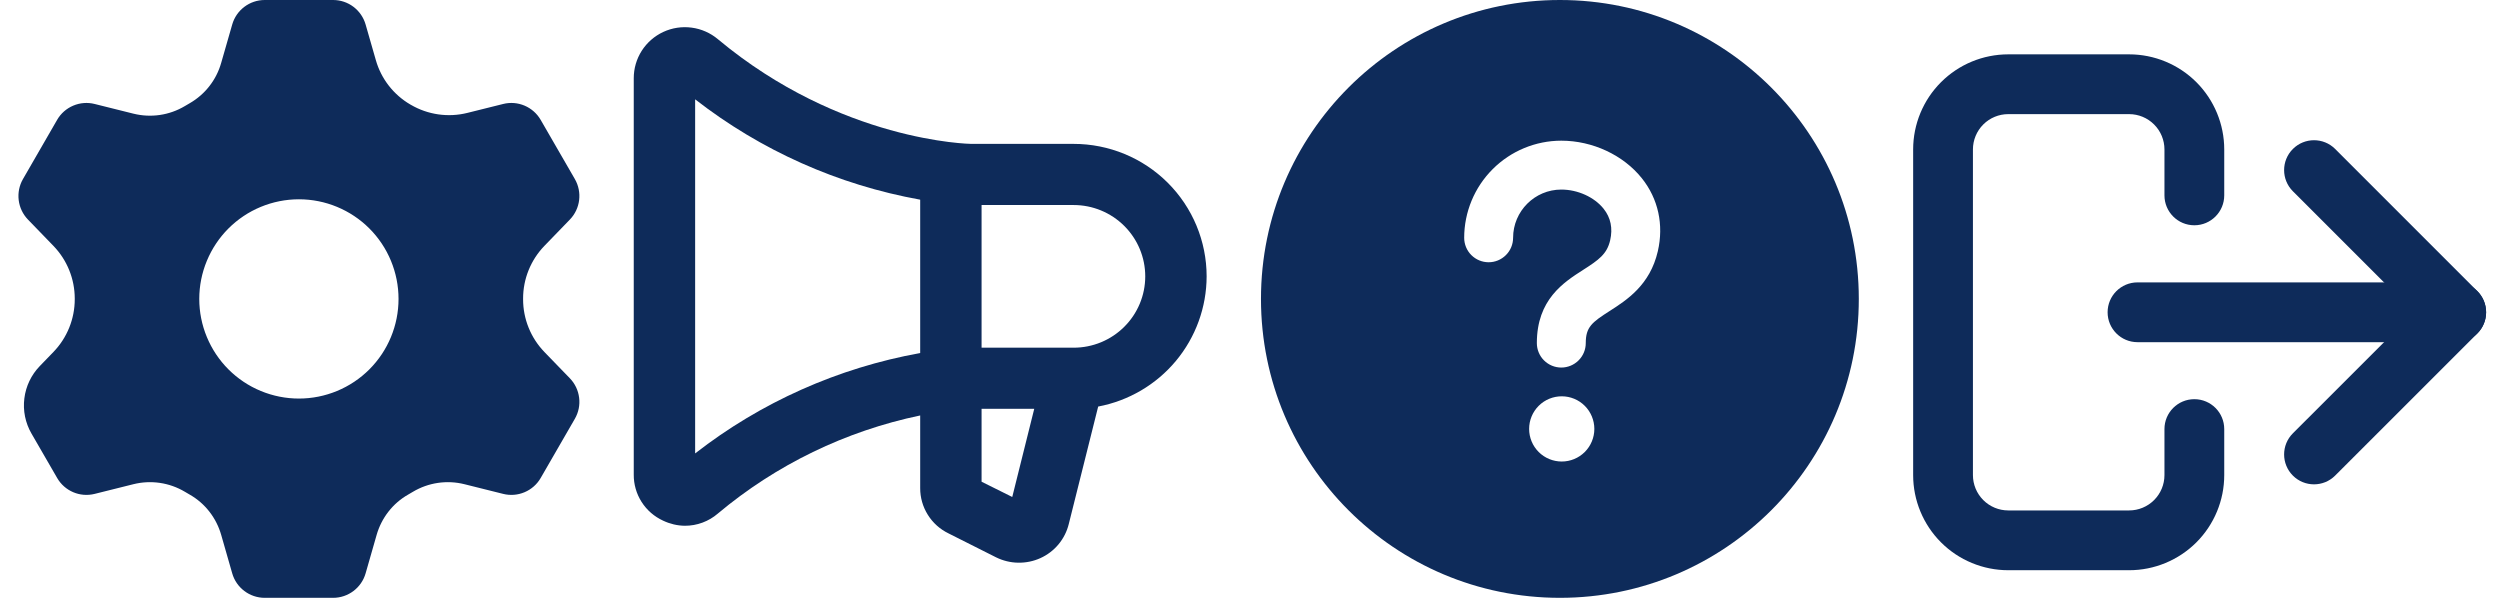 <svg width="92" height="22" viewBox="0 0 92 22" fill="none" xmlns="http://www.w3.org/2000/svg">
<path fill-rule="evenodd" clip-rule="evenodd" d="M91.489 11.492C91.489 12.099 90.996 12.592 90.389 12.592L78.66 12.592C78.052 12.592 77.56 12.099 77.56 11.492C77.56 10.884 78.052 10.392 78.66 10.392L90.389 10.392C90.996 10.392 91.489 10.884 91.489 11.492Z" fill="#0E2B5A"/>
<path fill-rule="evenodd" clip-rule="evenodd" d="M84.378 17.502C83.948 17.072 83.948 16.375 84.378 15.946L88.833 11.493L84.378 7.038C83.948 6.608 83.948 5.912 84.378 5.482C84.808 5.053 85.504 5.053 85.934 5.482L91.167 10.715C91.373 10.921 91.489 11.201 91.489 11.493C91.489 11.785 91.373 12.065 91.166 12.271L85.933 17.502C85.504 17.931 84.807 17.931 84.378 17.502Z" fill="#0E2B5A"/>
<path fill-rule="evenodd" clip-rule="evenodd" d="M78.352 18.784C78.697 18.784 79.027 18.647 79.271 18.403C79.515 18.159 79.652 17.829 79.652 17.484L79.652 15.79C79.652 15.182 80.144 14.69 80.752 14.69C81.359 14.69 81.852 15.182 81.852 15.79L81.852 17.484C81.852 18.412 81.483 19.302 80.827 19.959C80.17 20.615 79.28 20.984 78.352 20.984L73.904 20.984C72.976 20.984 72.085 20.615 71.429 19.959C70.773 19.302 70.404 18.412 70.404 17.484L70.404 5.499C70.404 4.571 70.773 3.681 71.429 3.025C72.086 2.368 72.976 2 73.904 2L78.352 2C79.28 2 80.17 2.369 80.827 3.025C81.483 3.681 81.852 4.572 81.852 5.5L81.852 7.19C81.852 7.797 81.359 8.29 80.752 8.29C80.144 8.29 79.652 7.797 79.652 7.19L79.652 5.5C79.652 5.155 79.515 4.824 79.271 4.581C79.027 4.337 78.697 4.2 78.352 4.2L73.904 4.2C73.559 4.2 73.228 4.337 72.985 4.58C72.741 4.824 72.604 5.155 72.604 5.499L72.604 17.484C72.604 17.829 72.741 18.159 72.985 18.403C73.228 18.647 73.559 18.784 73.904 18.784L78.352 18.784Z" fill="#0E2B5A"/>
<path fill-rule="evenodd" clip-rule="evenodd" d="M61.008 9.245C60.721 10.494 59.861 11.044 59.232 11.447C58.581 11.863 58.356 12.037 58.356 12.626C58.356 12.865 58.261 13.094 58.092 13.262C57.923 13.431 57.694 13.526 57.456 13.526C57.217 13.526 56.988 13.431 56.819 13.262C56.651 13.094 56.556 12.865 56.556 12.626C56.556 11.021 57.542 10.391 58.262 9.93C58.834 9.565 59.137 9.35 59.254 8.842C59.355 8.401 59.275 8.011 59.014 7.683C58.672 7.254 58.061 6.976 57.456 6.976C56.478 6.976 55.682 7.773 55.682 8.751C55.682 8.99 55.587 9.219 55.418 9.387C55.249 9.556 55.02 9.651 54.782 9.651C54.543 9.651 54.314 9.556 54.145 9.387C53.977 9.219 53.882 8.99 53.882 8.751C53.883 7.803 54.26 6.895 54.93 6.225C55.6 5.555 56.508 5.178 57.456 5.177C58.605 5.177 59.741 5.707 60.422 6.562C61.024 7.318 61.232 8.271 61.008 9.245M57.472 16.984C57.154 16.984 56.848 16.858 56.623 16.633C56.398 16.407 56.272 16.102 56.272 15.784C56.272 15.466 56.398 15.161 56.623 14.935C56.848 14.71 57.154 14.584 57.472 14.584C57.79 14.584 58.095 14.71 58.32 14.935C58.545 15.161 58.672 15.466 58.672 15.784C58.672 16.102 58.545 16.407 58.32 16.633C58.095 16.858 57.79 16.984 57.472 16.984ZM57.404 0C51.328 0 46.404 4.925 46.404 11C46.404 17.076 51.328 22 57.404 22C63.479 22 68.404 17.076 68.404 11C68.404 4.925 63.479 0 57.404 0Z" fill="#0E2B5A"/>
<path d="M44.404 10.17C44.404 8.877 43.888 7.637 42.971 6.723C42.053 5.809 40.808 5.295 39.51 5.295H35.745C35.698 5.295 30.945 5.22 26.418 1.442C26.144 1.212 25.809 1.064 25.453 1.017C25.098 0.969 24.736 1.024 24.41 1.175C24.085 1.326 23.81 1.566 23.617 1.867C23.424 2.169 23.322 2.519 23.322 2.877V17.464C23.319 17.821 23.419 18.171 23.611 18.472C23.803 18.773 24.078 19.012 24.404 19.161C24.654 19.28 24.927 19.345 25.204 19.348C25.65 19.349 26.081 19.189 26.418 18.898C28.562 17.101 31.12 15.861 33.863 15.289V17.961C33.861 18.309 33.959 18.65 34.144 18.945C34.328 19.241 34.593 19.478 34.908 19.63L36.658 20.511C36.91 20.635 37.188 20.703 37.469 20.707C37.751 20.712 38.03 20.655 38.286 20.539C38.545 20.422 38.773 20.248 38.954 20.031C39.135 19.813 39.264 19.557 39.331 19.283L40.413 14.961C41.534 14.749 42.546 14.155 43.274 13.281C44.002 12.406 44.402 11.306 44.404 10.17ZM25.581 16.686V3.655C28 5.537 30.842 6.805 33.863 7.348V12.992C30.842 13.536 28 14.803 25.581 16.686ZM37.251 18.289L36.122 17.727V15.045H38.06L37.251 18.289ZM39.51 12.795H36.122V7.545H39.51C40.209 7.545 40.879 7.822 41.373 8.314C41.867 8.806 42.145 9.474 42.145 10.17C42.145 10.867 41.867 11.534 41.373 12.026C40.879 12.519 40.209 12.795 39.51 12.795Z" fill="#0E2B5A"/>
<path fill-rule="evenodd" clip-rule="evenodd" d="M11 14.667C10.518 14.667 10.042 14.572 9.597 14.388C9.152 14.204 8.748 13.934 8.407 13.593C8.067 13.253 7.797 12.848 7.613 12.404C7.428 11.959 7.333 11.482 7.333 11.001C7.333 10.519 7.428 10.042 7.613 9.597C7.797 9.153 8.067 8.748 8.407 8.408C8.748 8.067 9.152 7.797 9.597 7.613C10.042 7.429 10.518 7.334 11 7.334C11.972 7.334 12.905 7.72 13.593 8.408C14.28 9.095 14.666 10.028 14.666 11.001C14.666 11.973 14.28 12.905 13.593 13.593C12.905 14.281 11.972 14.667 11 14.667V14.667ZM20.033 12.952C19.53 12.431 19.249 11.735 19.25 11.011V10.99C19.249 10.266 19.53 9.57 20.033 9.049L20.972 8.079C21.358 7.679 21.432 7.071 21.155 6.59L19.897 4.412C19.762 4.178 19.554 3.994 19.305 3.888C19.056 3.782 18.779 3.76 18.517 3.826L17.202 4.154C16.496 4.331 15.748 4.224 15.12 3.857L15.102 3.847C14.483 3.487 14.027 2.902 13.831 2.213L13.455 0.904C13.381 0.644 13.224 0.415 13.008 0.251C12.792 0.088 12.529 8.4899e-05 12.258 0H9.742C9.187 0 8.697 0.369 8.545 0.904L8.14 2.313C7.962 2.943 7.544 3.477 6.976 3.802C6.917 3.835 6.859 3.869 6.802 3.904C6.232 4.244 5.551 4.343 4.907 4.182L3.482 3.826C3.22 3.76 2.943 3.782 2.694 3.888C2.445 3.993 2.237 4.177 2.102 4.411L0.845 6.59C0.71 6.824 0.655 7.096 0.688 7.365C0.721 7.634 0.84 7.884 1.028 8.079L1.967 9.049C2.47 9.57 2.751 10.266 2.751 10.989V11.011C2.751 11.735 2.47 12.431 1.967 12.952L1.464 13.472C1.15 13.796 0.951 14.214 0.896 14.662C0.84 15.11 0.932 15.563 1.158 15.954L2.103 17.589C2.381 18.071 2.943 18.31 3.483 18.175L4.908 17.819C5.552 17.658 6.233 17.758 6.803 18.097C6.86 18.132 6.918 18.166 6.977 18.199C7.546 18.521 7.961 19.058 8.141 19.688L8.545 21.097C8.697 21.632 9.187 22 9.742 22H12.258C12.813 22 13.303 21.632 13.455 21.097L13.859 19.688C14.039 19.058 14.454 18.521 15.023 18.199C15.082 18.166 15.14 18.132 15.197 18.097C15.767 17.758 16.448 17.658 17.092 17.819L18.517 18.175C18.779 18.241 19.056 18.219 19.305 18.113C19.554 18.008 19.762 17.824 19.897 17.59L21.155 15.411C21.29 15.177 21.346 14.905 21.312 14.636C21.279 14.367 21.16 14.117 20.972 13.922L20.032 12.952H20.033Z" fill="#0E2B5A"/>
</svg>
